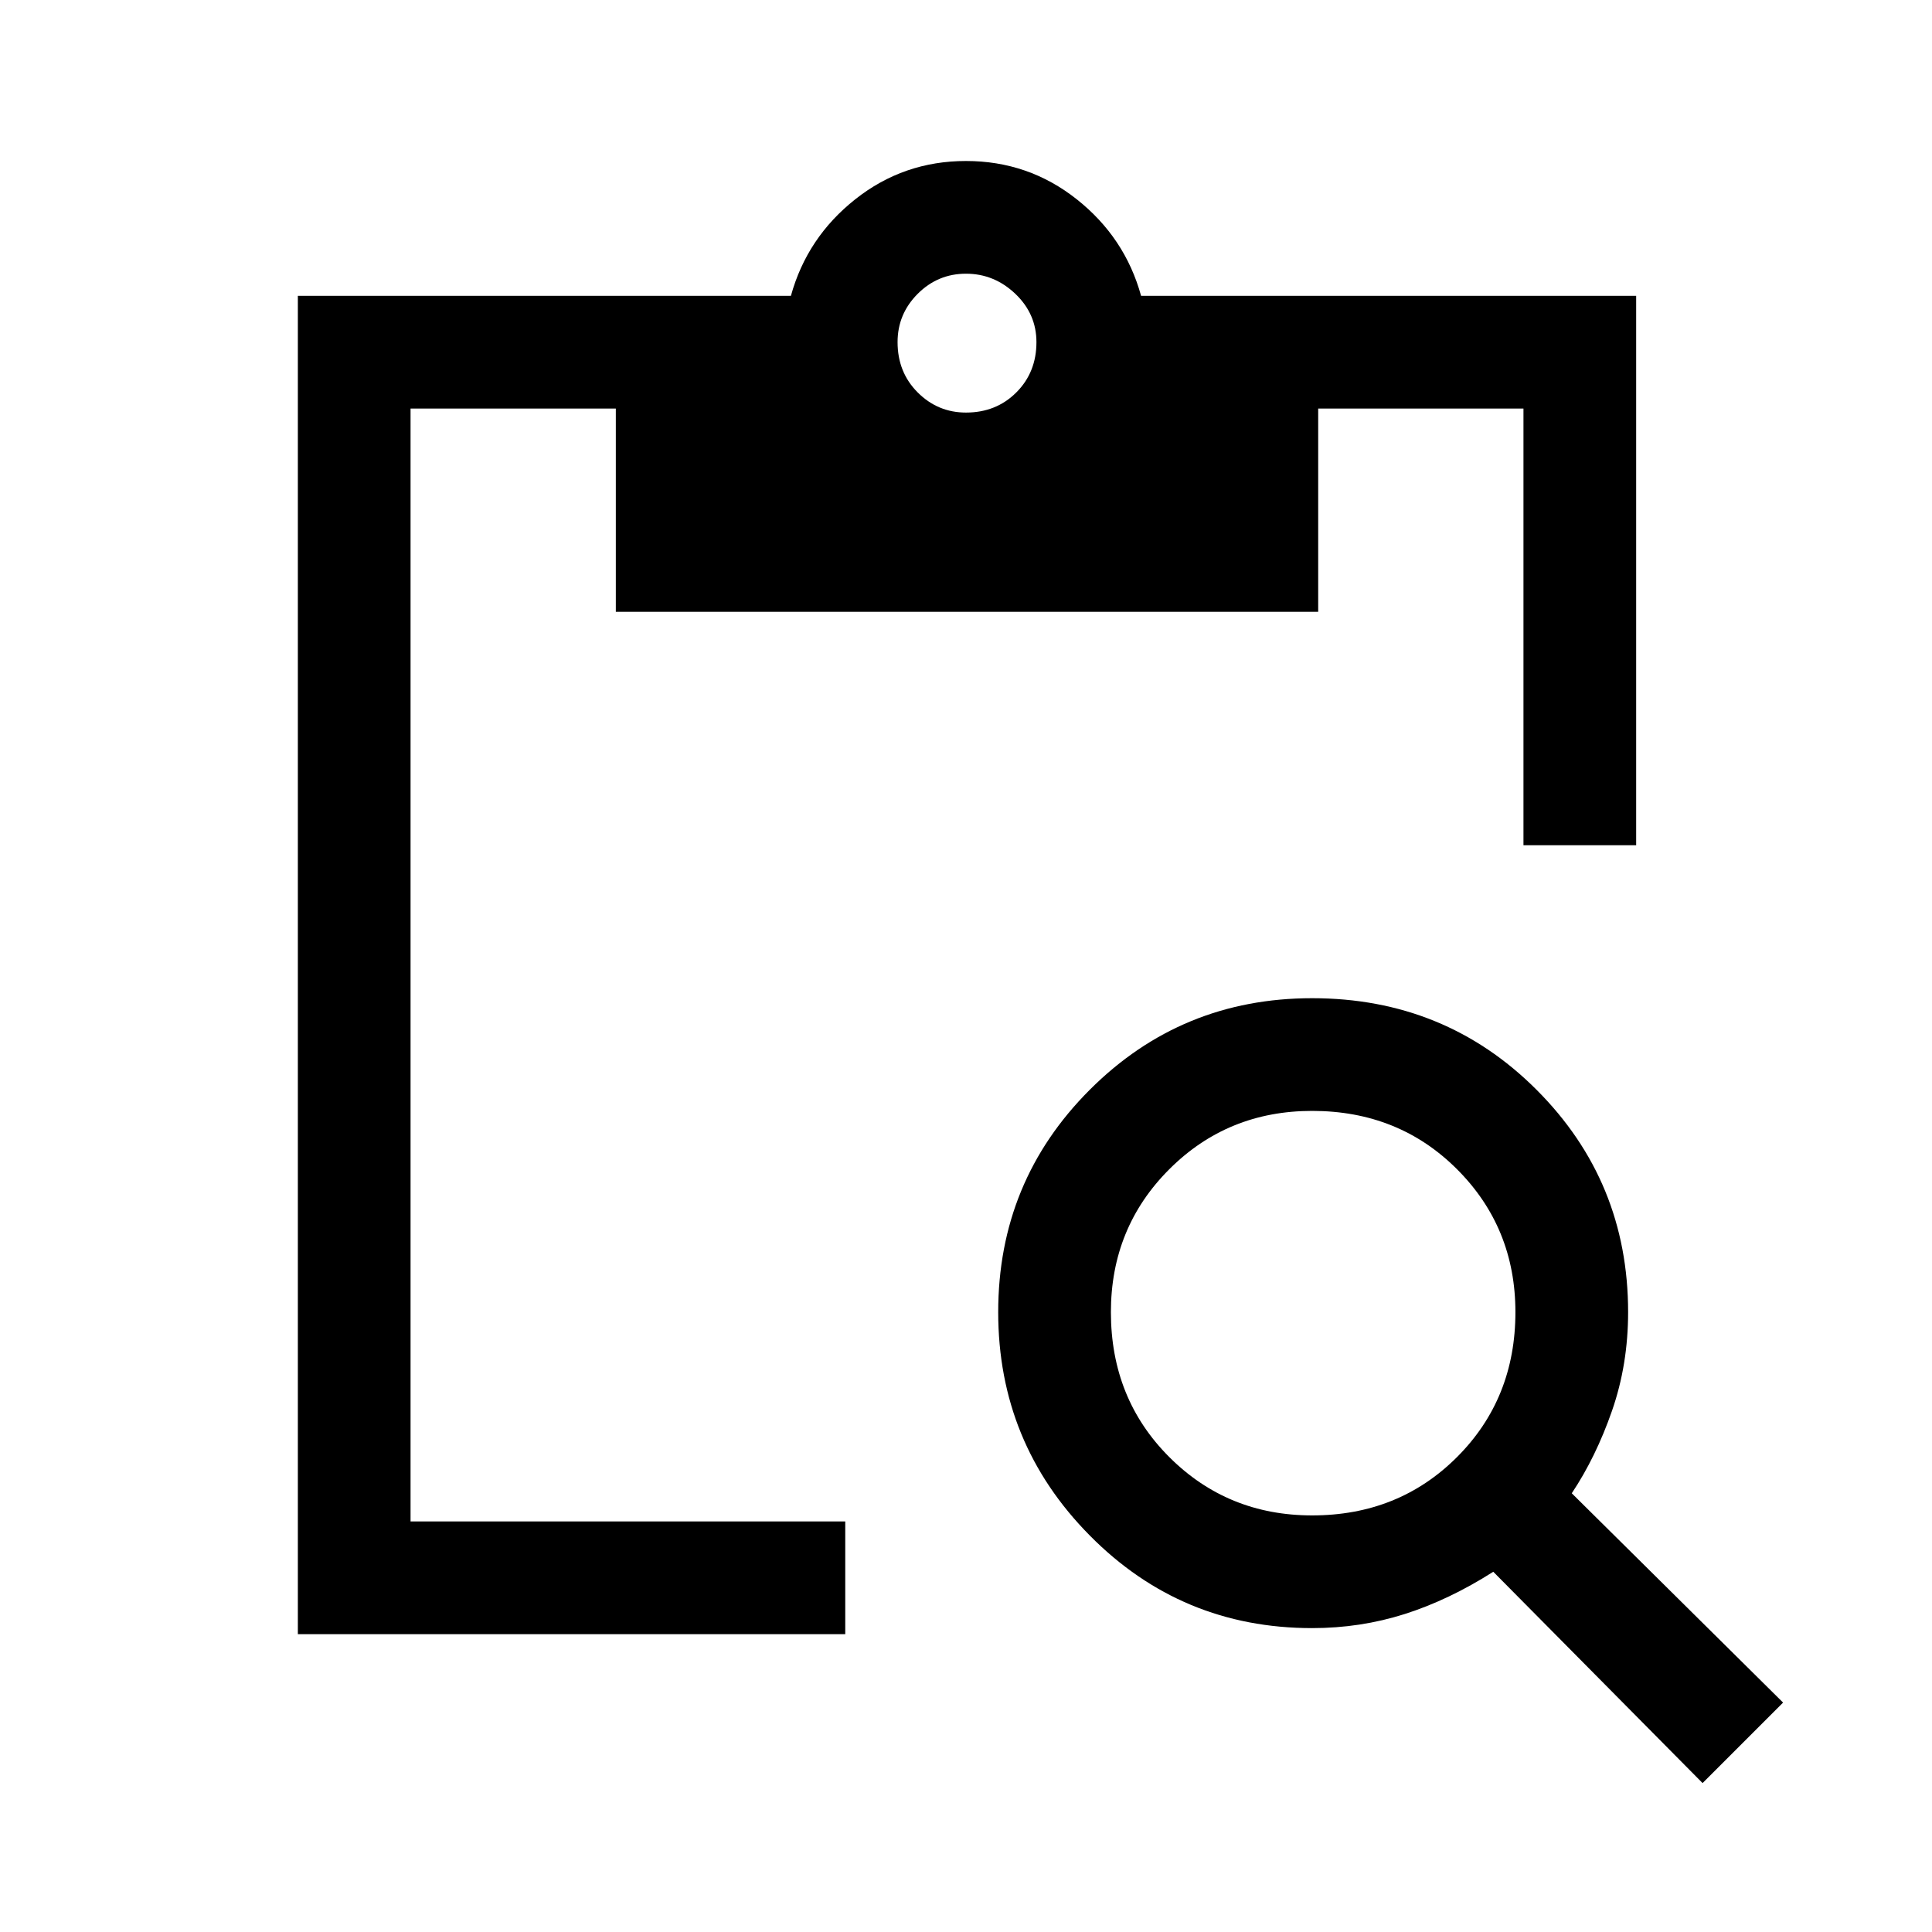 <svg xmlns="http://www.w3.org/2000/svg" height="24" width="24"><path d="M3.7 20.3V3.675h6.125q.2-.725.8-1.2Q11.225 2 12 2t1.375.475q.6.475.8 1.2h6.15V10.5h-1.4V5.075h-2.55V7.6H7.65V5.075H5.1V18.9h5.4v1.4Zm17.45 1.85-2.6-2.625q-.55.35-1.1.525-.55.175-1.15.175-1.625 0-2.762-1.15Q12.4 17.925 12.4 16.3t1.138-2.763Q14.675 12.4 16.3 12.4q1.65 0 2.787 1.137 1.138 1.138 1.138 2.763 0 .65-.2 1.225-.2.575-.5 1.025l2.625 2.6Zm-4.85-3.325q1.075 0 1.8-.725.725-.725.725-1.8 0-1.05-.725-1.775-.725-.725-1.8-.725-1.05 0-1.775.725-.725.725-.725 1.775 0 1.075.725 1.8.725.725 1.775.725ZM12 5.125q.375 0 .625-.25t.25-.625q0-.35-.262-.6Q12.35 3.4 12 3.4t-.6.25q-.25.25-.25.6 0 .375.25.625t.6.25Z"/></svg>